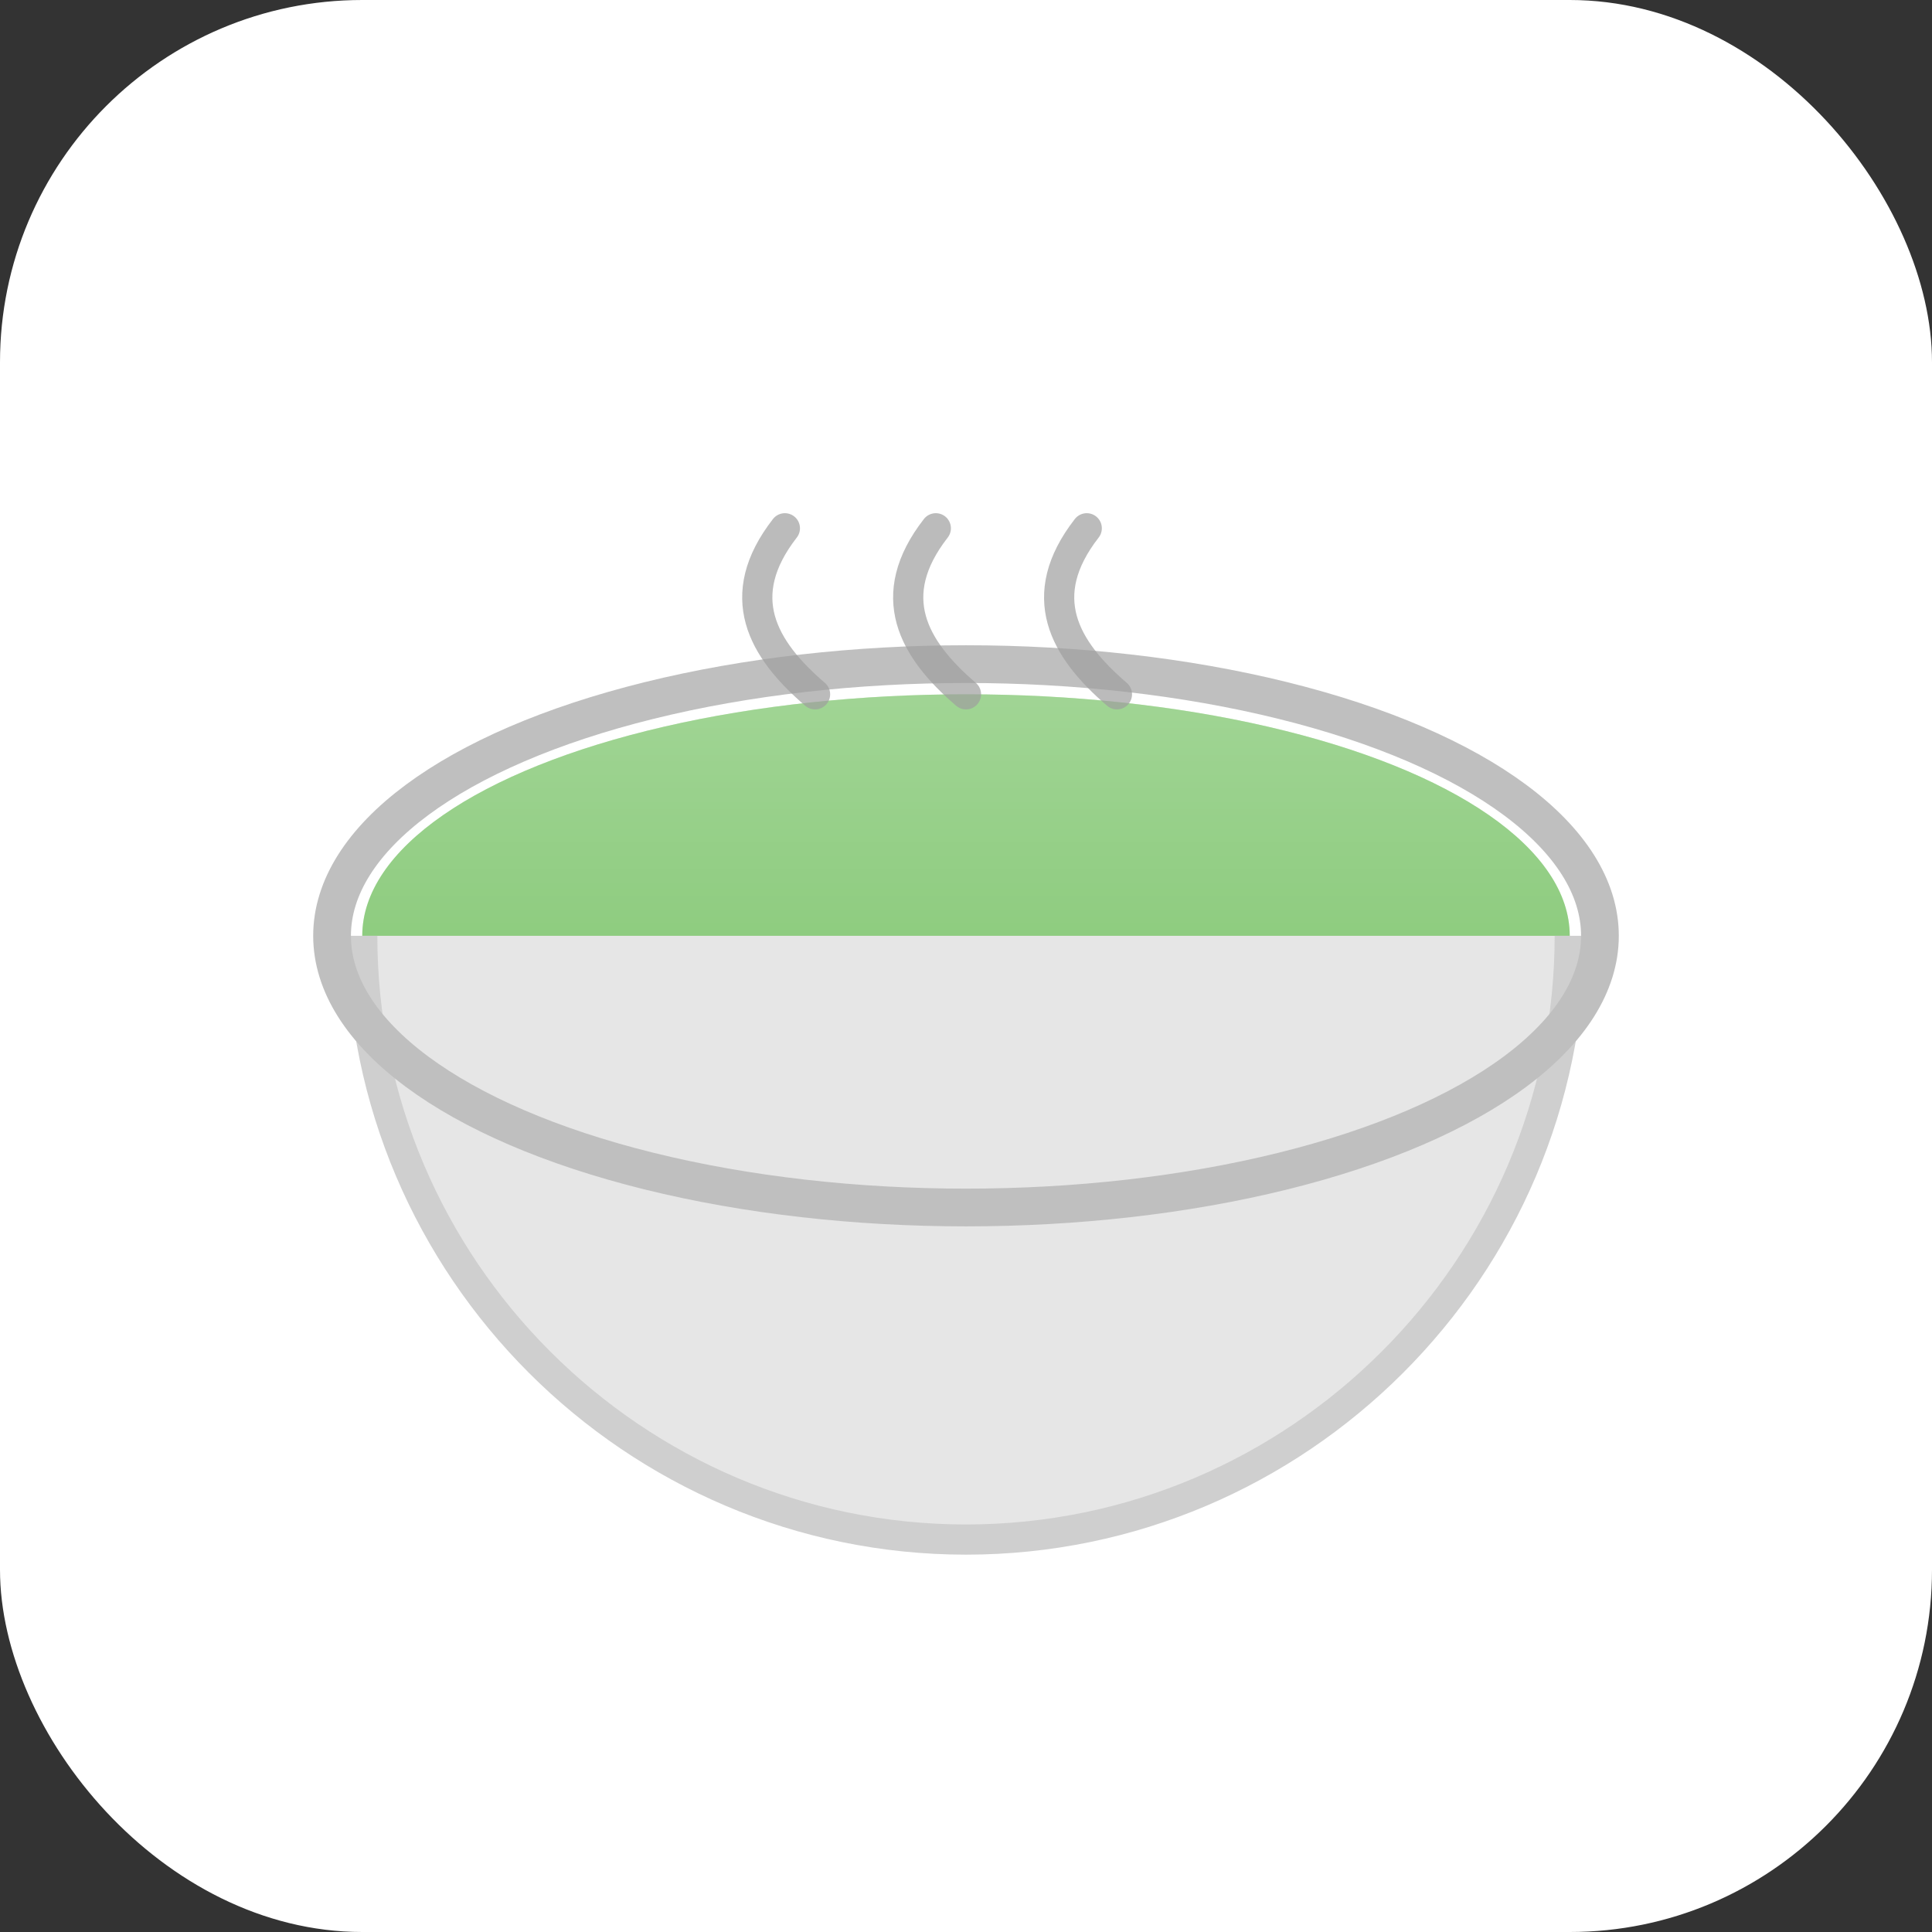 <svg xmlns="http://www.w3.org/2000/svg" viewBox="0 0 512 512">
  <rect x="0" y="0" width="512" height="512" fill="#333333" stroke="none"/>
  <!-- Background -->
  <rect width="512" height="512" rx="96" ry="96" fill="#ffffff"/>

  <!-- Tea surface -->
  <ellipse cx="256" cy="248" rx="160" ry="64" fill="#7cc46b"/>
  <ellipse cx="256" cy="248" rx="160" ry="64" fill="url(#teaShine)" opacity="0.35"/>

  <!-- Bowl -->
  <path d="M96 248c0 88 72 160 160 160s160-72 160-160" fill="#e6e6e6"/>
  <path d="M96 248c0 88 72 160 160 160s160-72 160-160" fill="none" stroke="#cfcfcf" stroke-width="8"/>
  <ellipse cx="256" cy="248" rx="168" ry="72" fill="none" stroke="#bfbfbf" stroke-width="10"/>

  <!-- Steam -->
  <path d="M208 140c-14 18-6 32 8 44m32-44c-14 18-6 32 8 44m32-44c-14 18-6 32 8 44" fill="none" stroke="#9e9e9e" stroke-width="8" stroke-linecap="round" opacity="0.7"/>

  <defs>
    <linearGradient id="teaShine" x1="0" x2="0" y1="0" y2="1">
      <stop offset="0%" stop-color="#ffffff" stop-opacity="0.8"/>
      <stop offset="100%" stop-color="#ffffff" stop-opacity="0"/>
    </linearGradient>
  </defs>
</svg>



